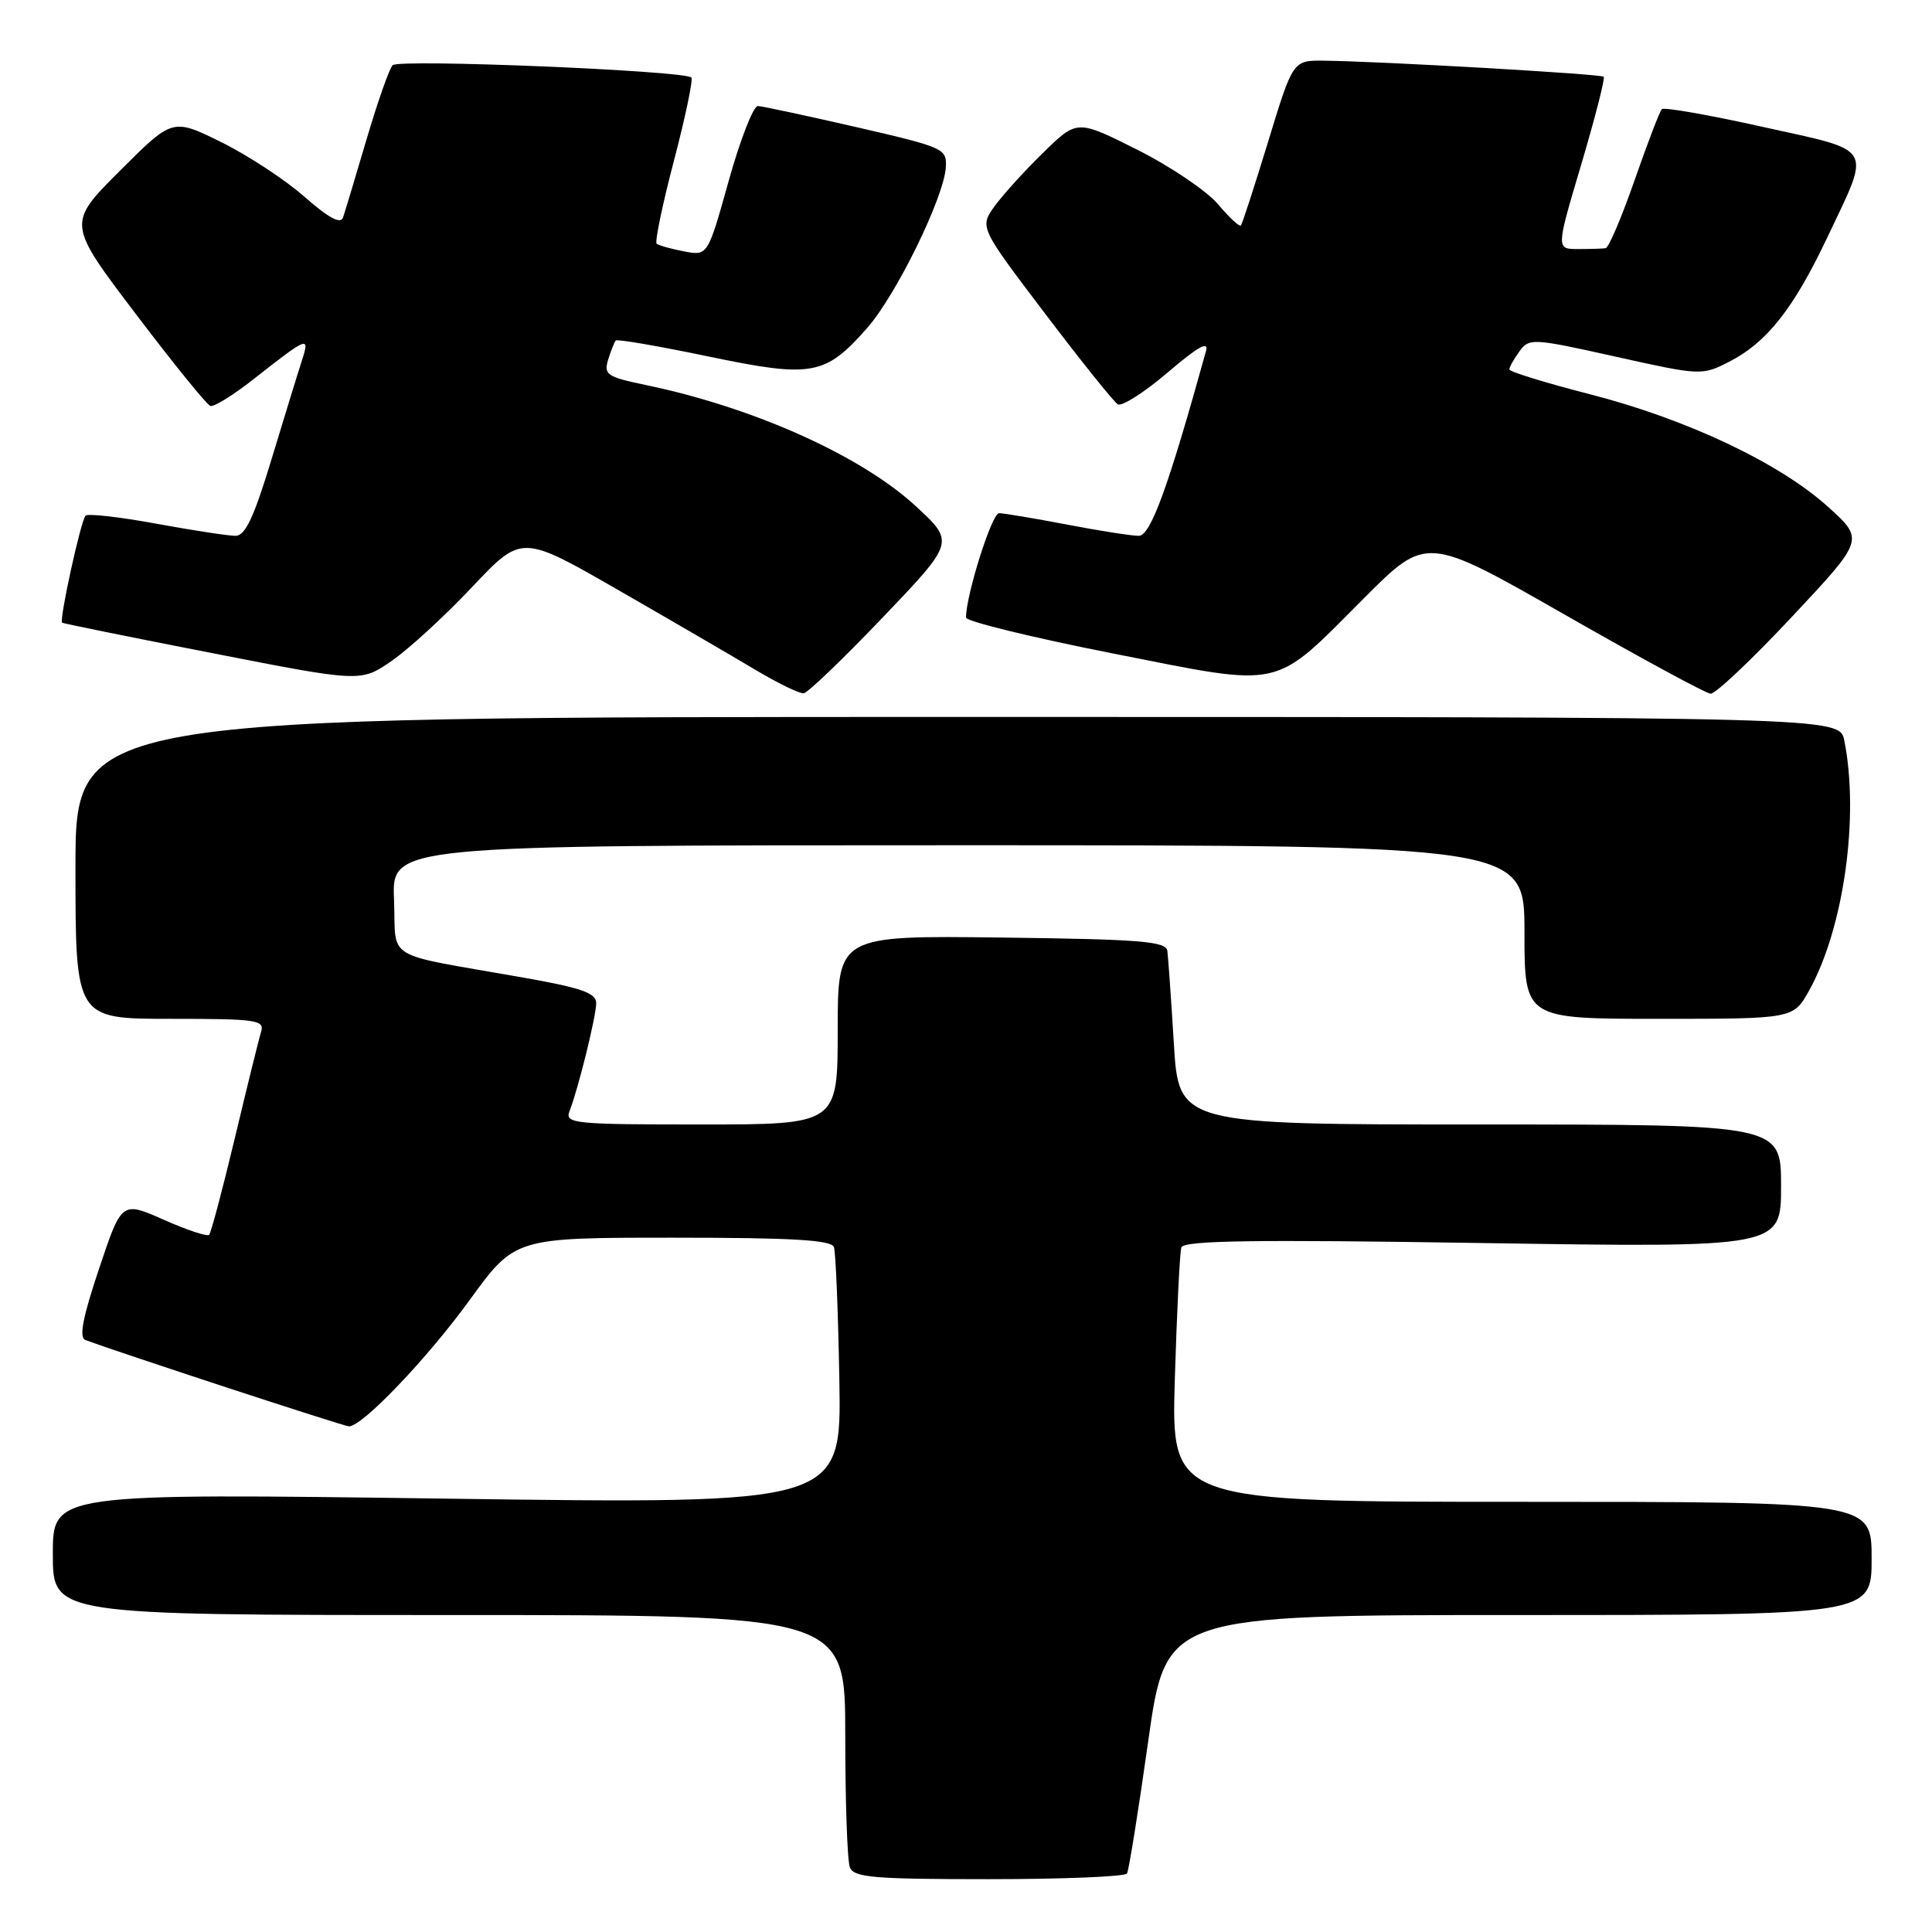 <?xml version="1.0" encoding="UTF-8" standalone="no"?>
<!DOCTYPE svg PUBLIC "-//W3C//DTD SVG 1.1//EN" "http://www.w3.org/Graphics/SVG/1.1/DTD/svg11.dtd" >
<svg xmlns="http://www.w3.org/2000/svg" xmlns:xlink="http://www.w3.org/1999/xlink" version="1.1" viewBox="0 0 256 256">
 <g >
 <path fill="currentColor"
d=" M 149.33 248.25 C 149.58 247.84 150.84 239.96 152.14 230.75 C 154.50 214.00 154.50 214.00 201.25 214.00 C 248.00 214.00 248.00 214.00 248.00 206.50 C 248.00 199.00 248.00 199.00 201.59 199.00 C 155.19 199.00 155.19 199.00 155.67 182.75 C 155.94 173.81 156.33 165.96 156.53 165.30 C 156.82 164.37 166.04 164.23 196.45 164.71 C 236.00 165.32 236.00 165.32 236.00 157.16 C 236.00 149.00 236.00 149.00 196.10 149.00 C 156.19 149.00 156.19 149.00 155.54 138.25 C 155.18 132.34 154.79 126.83 154.68 126.00 C 154.51 124.73 151.16 124.46 132.74 124.23 C 111.00 123.96 111.00 123.96 111.00 136.48 C 111.00 149.00 111.00 149.00 92.89 149.00 C 76.06 149.00 74.83 148.88 75.46 147.25 C 76.64 144.21 79.00 134.65 79.00 132.91 C 79.00 131.58 77.01 130.88 69.25 129.52 C 50.46 126.20 52.54 127.46 52.21 119.21 C 51.91 112.00 51.91 112.00 126.96 112.00 C 202.00 112.00 202.00 112.00 202.00 123.50 C 202.00 135.00 202.00 135.00 219.82 135.00 C 237.63 135.00 237.63 135.00 239.72 131.25 C 244.31 123.00 246.39 108.20 244.38 98.13 C 243.75 95.00 243.75 95.00 126.88 95.00 C 10.00 95.00 10.00 95.00 10.00 115.00 C 10.00 135.00 10.00 135.00 22.57 135.00 C 34.08 135.00 35.09 135.15 34.59 136.75 C 34.29 137.71 32.73 144.05 31.11 150.83 C 29.49 157.61 27.96 163.37 27.71 163.62 C 27.46 163.88 24.75 162.98 21.69 161.62 C 16.12 159.16 16.12 159.16 13.12 168.13 C 10.97 174.53 10.45 177.23 11.30 177.55 C 15.87 179.26 45.59 189.00 46.24 189.00 C 48.02 189.00 56.55 180.08 62.22 172.28 C 68.23 164.00 68.23 164.00 89.15 164.00 C 104.98 164.00 110.17 164.30 110.50 165.25 C 110.74 165.94 111.06 173.88 111.22 182.90 C 111.50 199.30 111.50 199.30 59.25 198.58 C 7.00 197.86 7.00 197.86 7.00 205.93 C 7.00 214.00 7.00 214.00 59.50 214.00 C 112.00 214.00 112.00 214.00 112.00 229.92 C 112.00 238.67 112.27 246.55 112.61 247.42 C 113.13 248.78 115.71 249.00 131.05 249.00 C 140.86 249.00 149.08 248.66 149.33 248.25 Z  M 117.00 81.78 C 126.50 71.83 126.50 71.83 121.37 67.09 C 114.11 60.38 99.85 53.98 85.54 51.01 C 80.44 49.95 79.98 49.64 80.58 47.67 C 80.95 46.48 81.40 45.33 81.59 45.12 C 81.78 44.91 87.29 45.86 93.85 47.23 C 107.61 50.10 109.34 49.79 114.94 43.42 C 118.75 39.08 125.06 26.20 125.32 22.21 C 125.49 19.69 125.15 19.54 113.50 16.85 C 106.90 15.34 101.01 14.07 100.42 14.05 C 99.83 14.02 98.09 18.48 96.56 23.95 C 93.78 33.91 93.78 33.91 90.64 33.31 C 88.91 32.98 87.28 32.52 87.01 32.29 C 86.75 32.05 87.77 27.11 89.30 21.30 C 90.82 15.49 91.86 10.53 91.61 10.27 C 90.69 9.36 52.81 7.79 52.02 8.64 C 51.58 9.11 50.02 13.55 48.56 18.50 C 47.10 23.45 45.70 28.10 45.45 28.83 C 45.14 29.74 43.52 28.87 40.34 26.07 C 37.78 23.81 32.80 20.55 29.27 18.81 C 22.86 15.66 22.86 15.66 15.88 22.64 C 8.90 29.61 8.90 29.61 17.96 41.56 C 22.94 48.13 27.40 53.63 27.87 53.79 C 28.34 53.95 30.92 52.35 33.61 50.23 C 40.82 44.57 41.07 44.47 40.02 47.72 C 39.52 49.25 37.72 55.11 36.01 60.75 C 33.66 68.53 32.50 71.00 31.21 71.00 C 30.27 71.00 25.54 70.28 20.70 69.39 C 15.86 68.50 11.64 68.02 11.34 68.33 C 10.71 68.95 7.82 82.19 8.23 82.51 C 8.38 82.62 17.35 84.44 28.16 86.55 C 47.82 90.40 47.82 90.40 51.93 87.55 C 54.19 85.98 58.99 81.58 62.58 77.76 C 69.13 70.83 69.13 70.83 81.81 78.12 C 88.79 82.13 96.97 86.89 100.00 88.70 C 103.03 90.51 105.95 91.94 106.50 91.86 C 107.05 91.79 111.78 87.25 117.00 81.78 Z  M 237.42 81.75 C 247.03 71.50 247.03 71.50 242.26 67.19 C 235.83 61.36 223.49 55.52 210.63 52.23 C 204.78 50.73 200.00 49.25 200.00 48.95 C 200.00 48.64 200.60 47.56 201.34 46.55 C 202.63 44.78 203.09 44.81 214.08 47.26 C 225.35 49.77 225.52 49.77 229.11 47.94 C 234.10 45.40 237.64 40.92 242.11 31.50 C 247.96 19.14 248.53 20.13 233.61 16.82 C 226.52 15.24 220.49 14.18 220.20 14.46 C 219.92 14.75 218.30 18.98 216.59 23.88 C 214.89 28.77 213.16 32.83 212.75 32.89 C 212.34 32.95 210.69 33.00 209.09 33.00 C 206.19 33.00 206.19 33.00 209.53 21.77 C 211.36 15.59 212.70 10.37 212.50 10.17 C 212.14 9.80 182.82 8.12 175.41 8.04 C 171.32 8.00 171.32 8.00 168.04 18.75 C 166.23 24.66 164.61 29.67 164.42 29.88 C 164.23 30.08 162.88 28.82 161.40 27.07 C 159.93 25.32 155.13 22.07 150.73 19.86 C 142.73 15.84 142.73 15.84 138.29 20.17 C 135.84 22.55 132.93 25.76 131.81 27.30 C 129.79 30.10 129.79 30.10 138.46 41.53 C 143.23 47.82 147.57 53.24 148.11 53.57 C 148.65 53.90 151.62 52.00 154.72 49.36 C 158.73 45.93 160.19 45.11 159.80 46.52 C 154.79 64.60 152.46 71.00 150.89 71.00 C 149.95 71.00 145.65 70.33 141.34 69.50 C 137.03 68.68 132.99 68.00 132.37 68.00 C 131.43 68.00 128.00 78.85 128.00 81.83 C 128.00 82.33 136.75 84.47 147.43 86.58 C 170.40 91.11 168.48 91.53 180.76 79.24 C 189.01 70.98 189.01 70.98 207.26 81.40 C 217.29 87.14 226.02 91.87 226.66 91.92 C 227.30 91.96 232.14 87.39 237.42 81.75 Z "/>
</g>
</svg>
